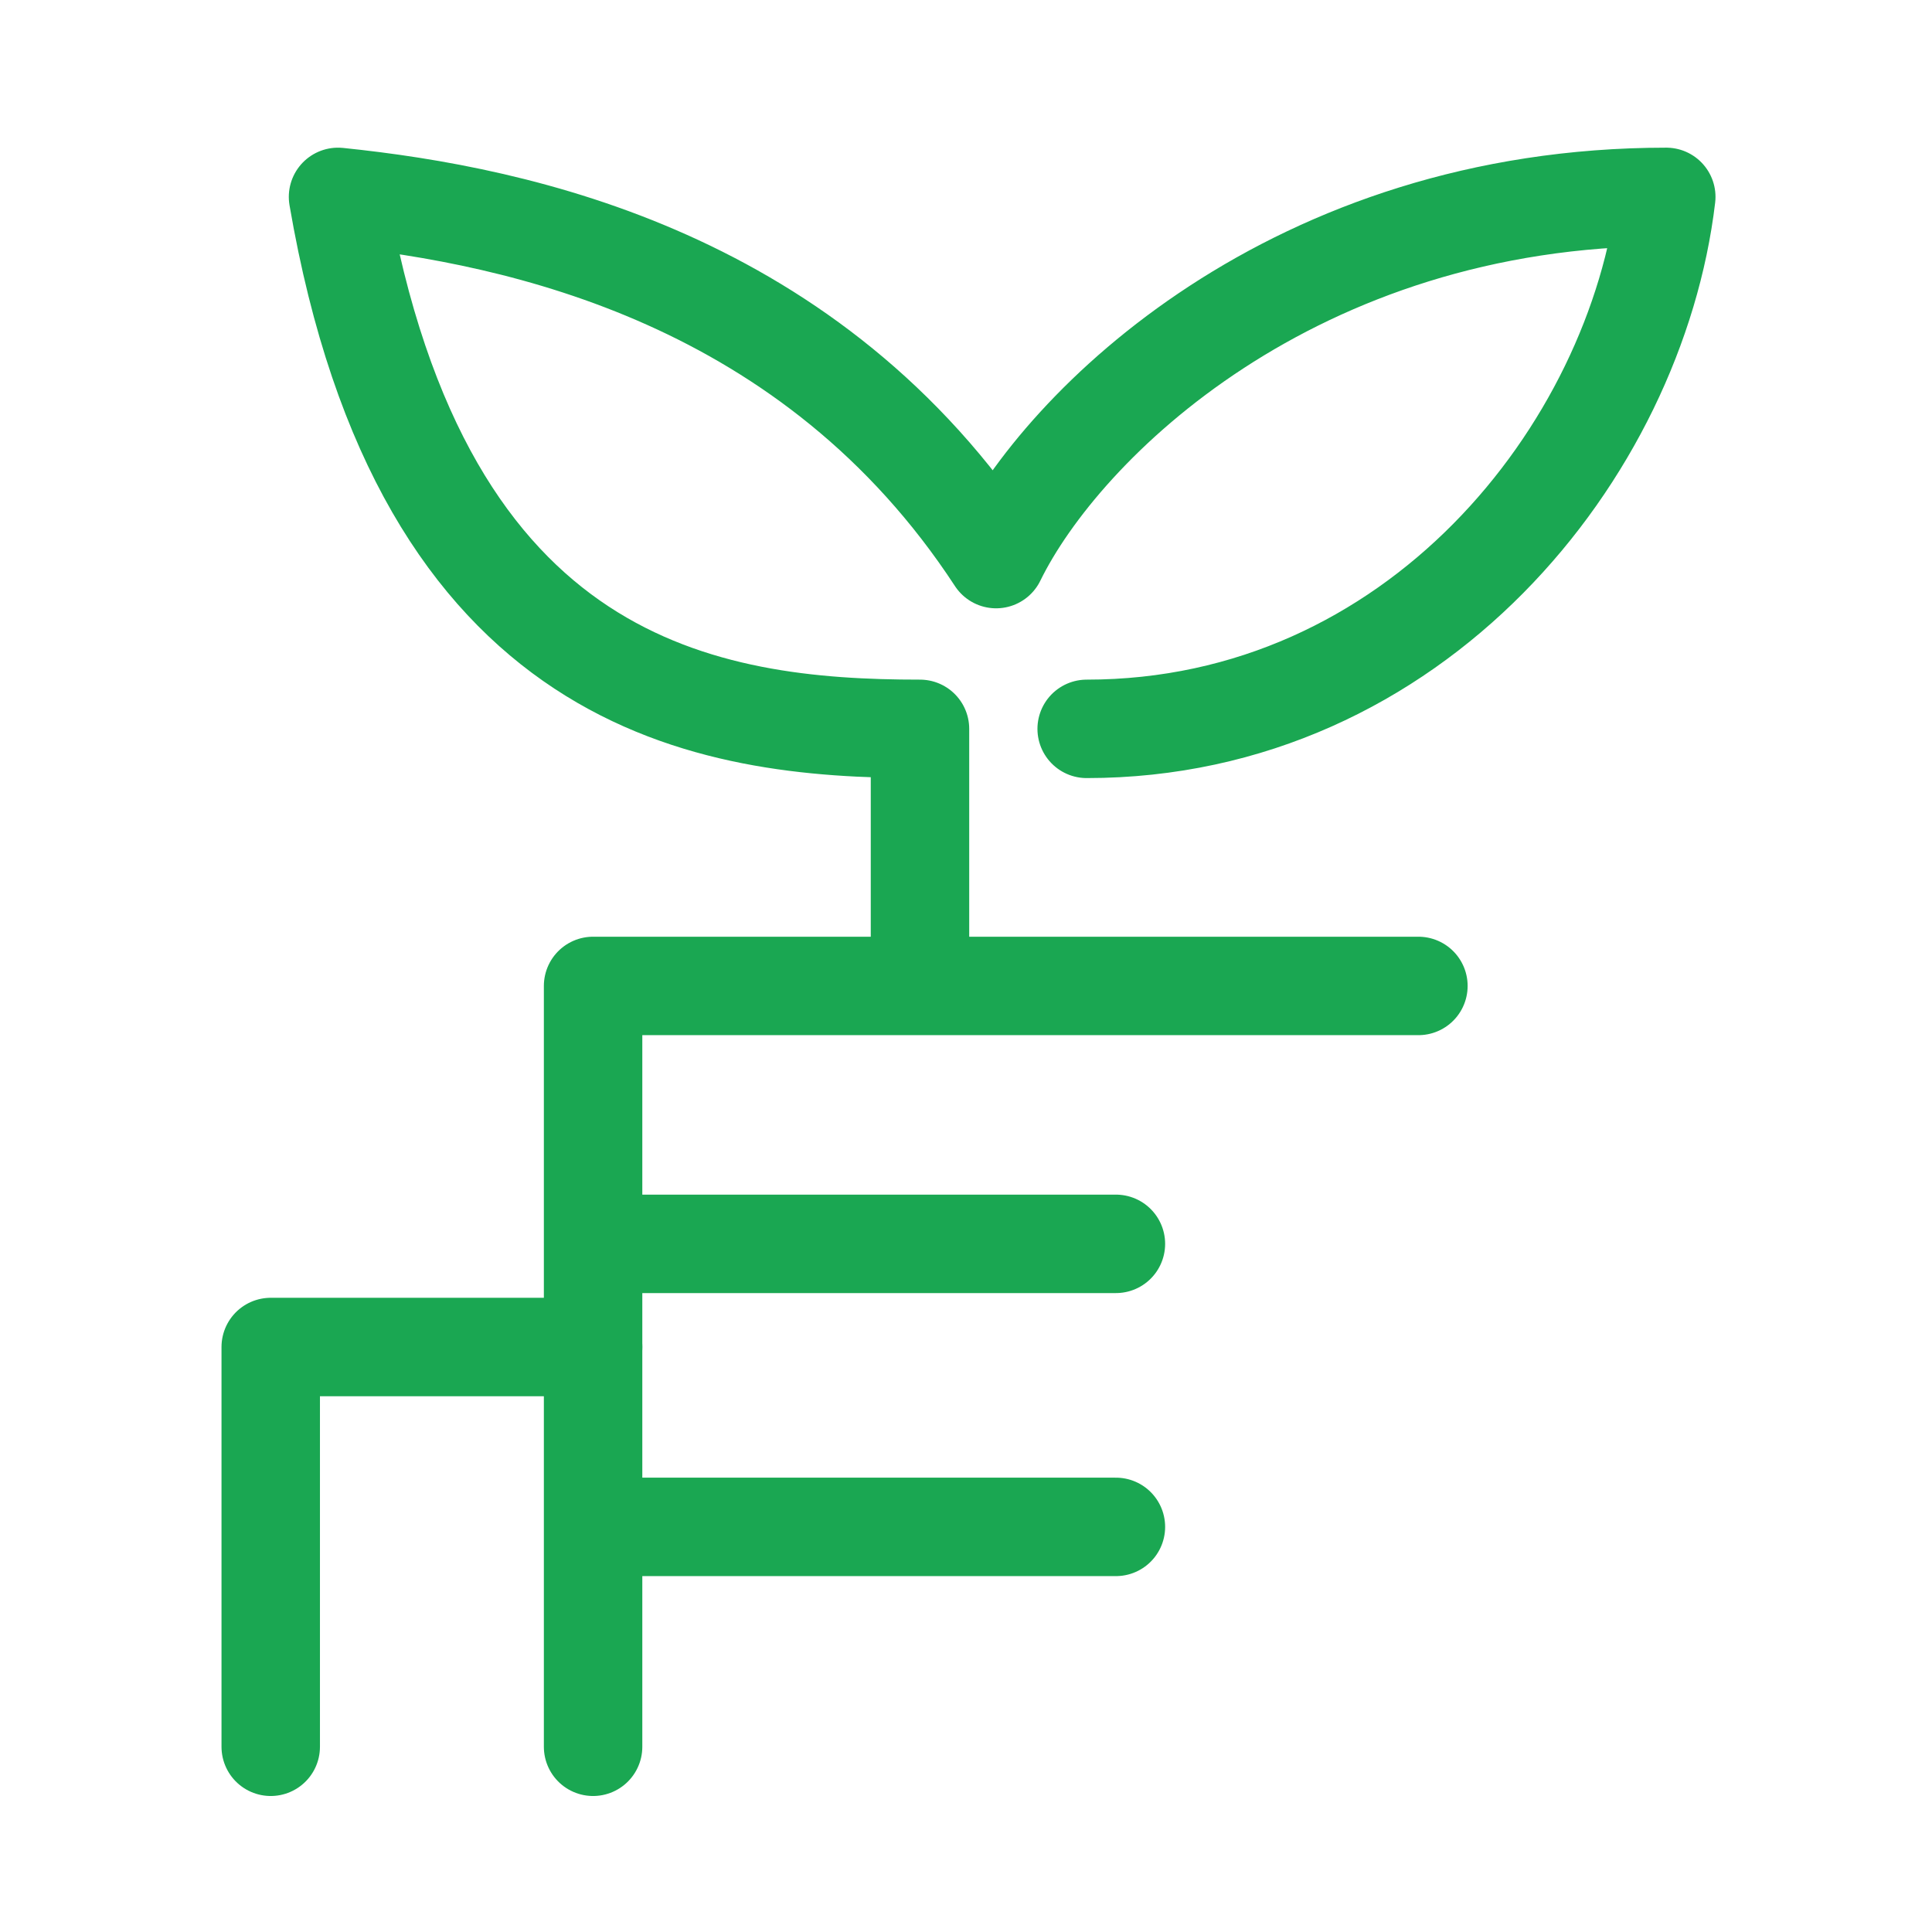 <svg width="157" height="157" viewBox="0 0 157 157" fill="none" xmlns="http://www.w3.org/2000/svg">
<path d="M115.264 80.12H48.196V141.948" stroke="#1AA752" stroke-width="8" stroke-linecap="round" stroke-linejoin="round"/>
<path d="M48.198 109.462H22V141.948" stroke="#1AA752" stroke-width="8" stroke-linecap="round" stroke-linejoin="round"/>
<path d="M48.682 101.079H90.682" stroke="#1AA752" stroke-width="8" stroke-linecap="round"/>
<path d="M48.682 124.079H90.682" stroke="#1AA752" stroke-width="8" stroke-linecap="round"/>
<path d="M74.761 79.924V59.229C57.589 59.229 34.337 56.01 27.469 16C42.351 17.533 66.032 22.622 80.947 45.433C86.344 34.395 105.184 16 135.406 16C132.953 36.695 114.996 59.229 88.306 59.229" stroke="#1AA752" stroke-width="8" stroke-linecap="round" stroke-linejoin="round"/>
</svg>
